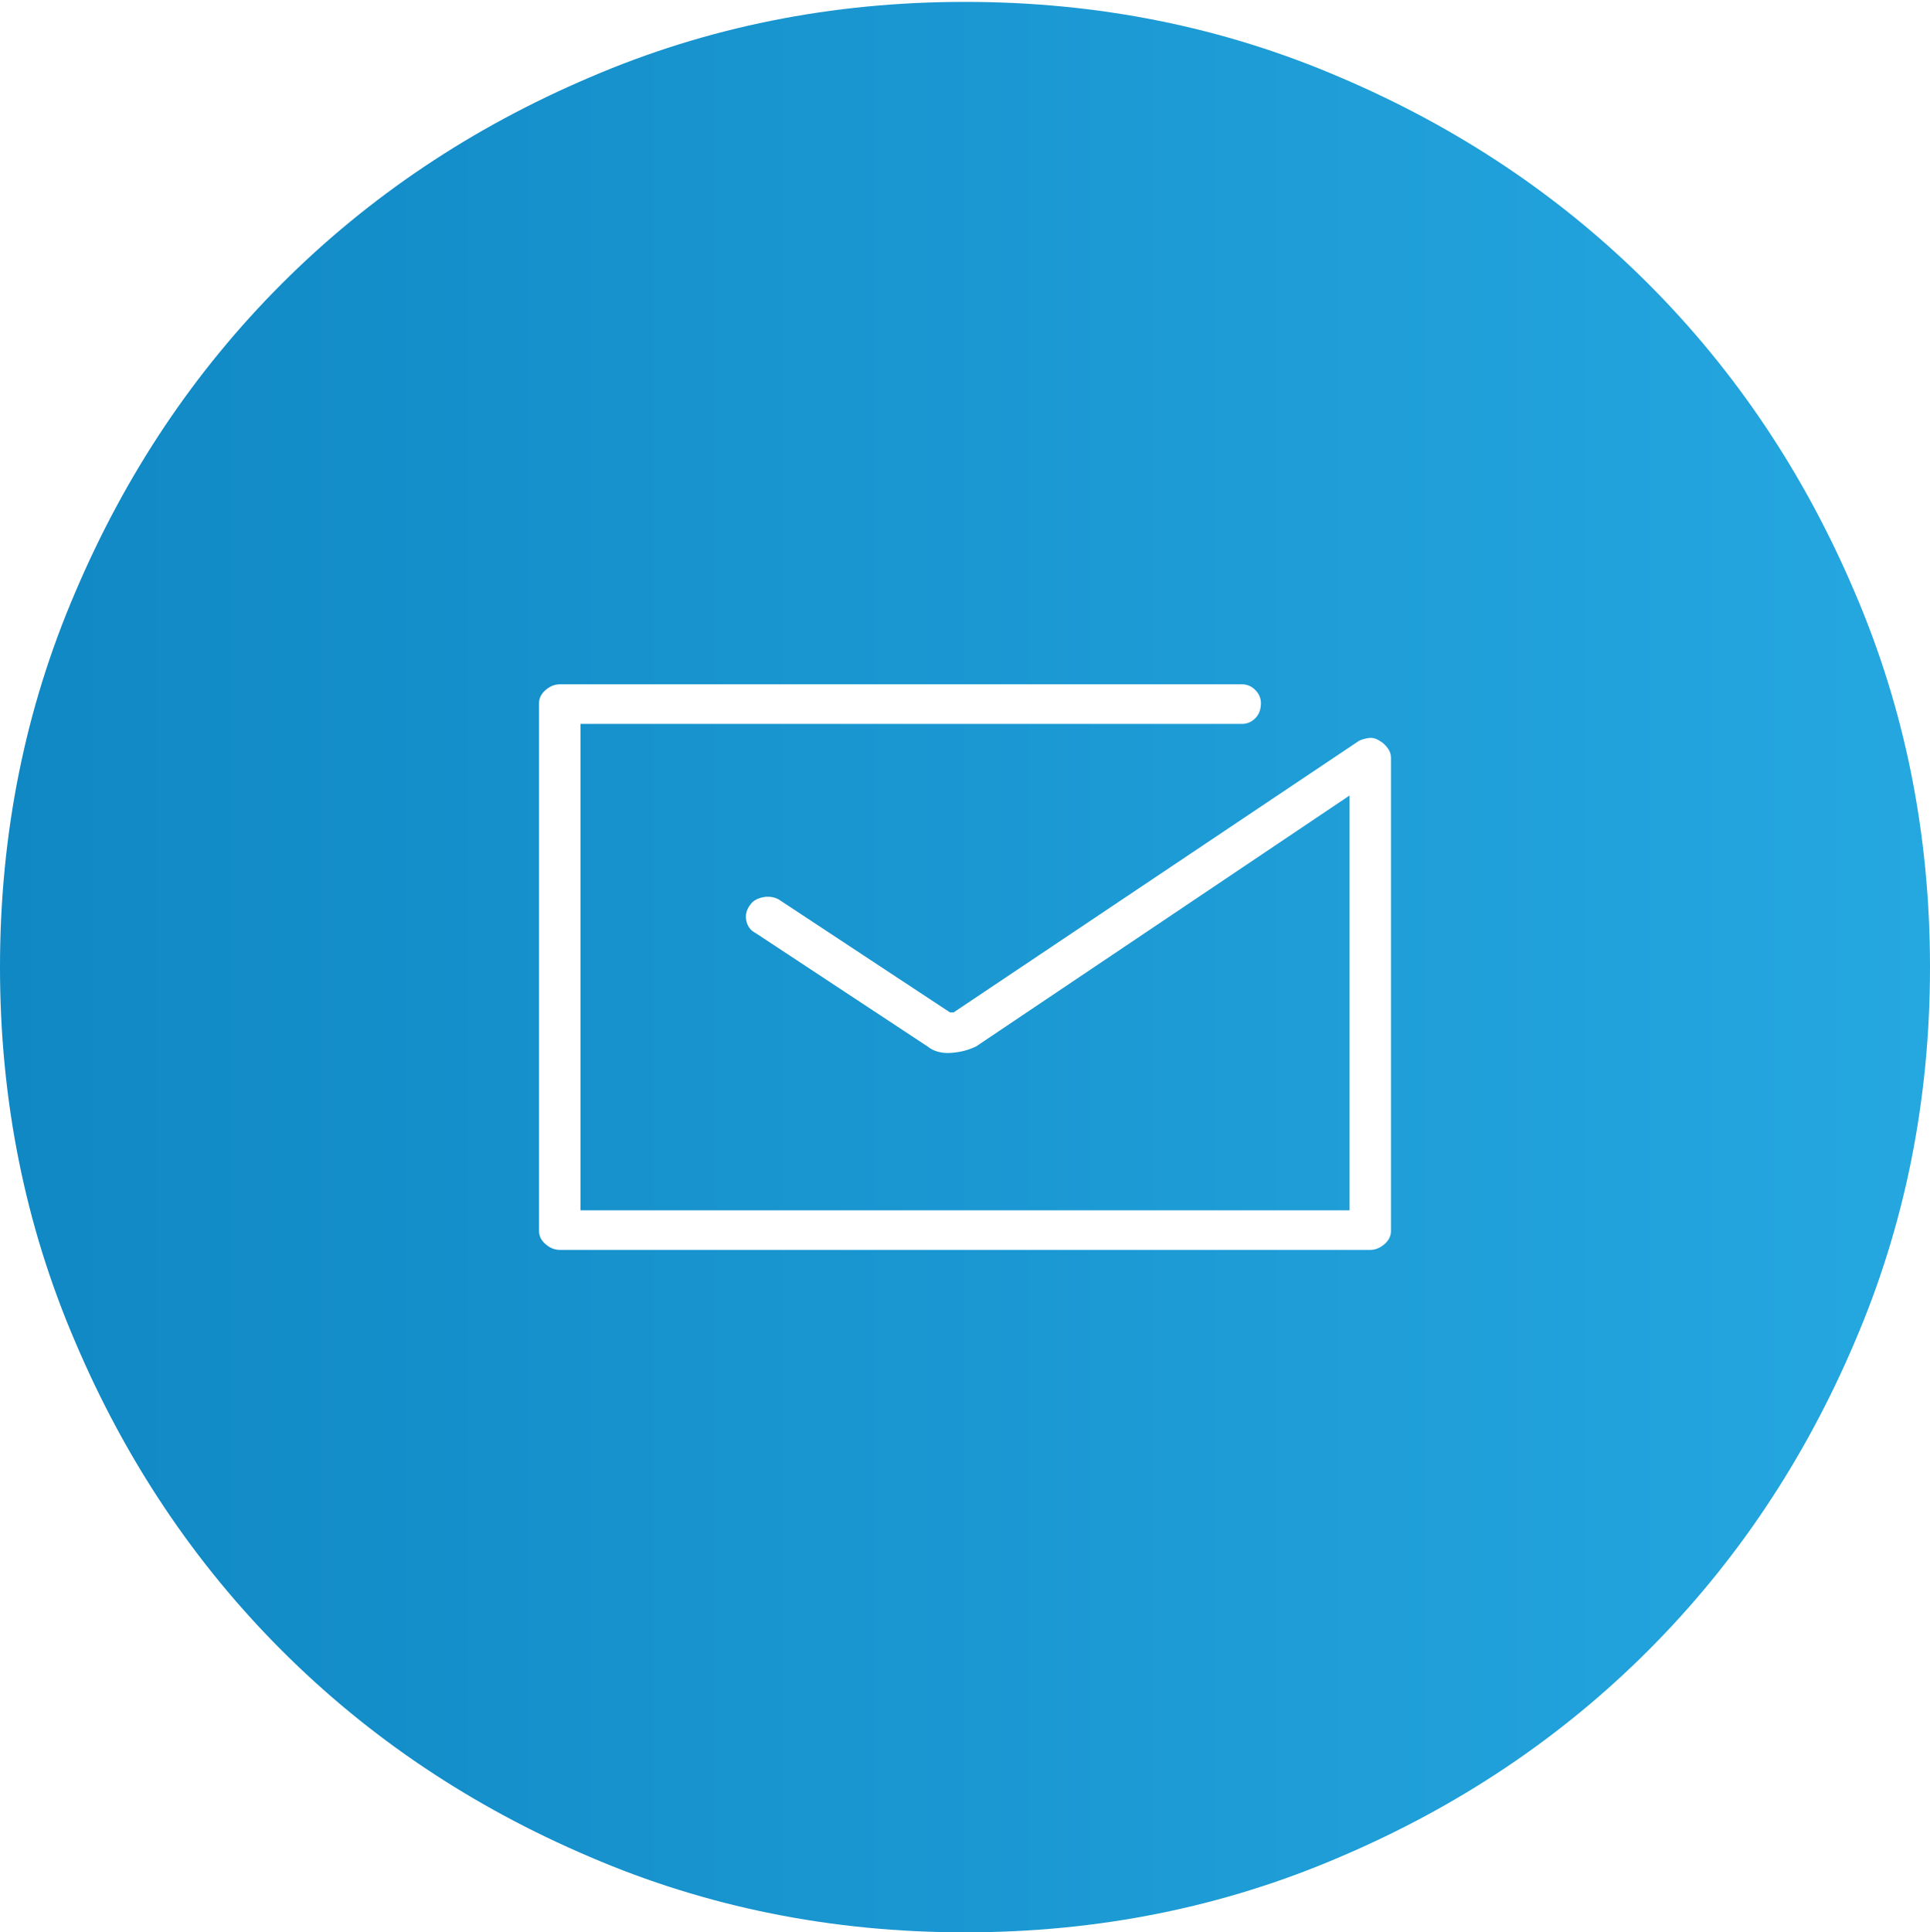 <svg viewBox="0 0 1024 1025" xmlns="http://www.w3.org/2000/svg" xmlns:xlink="http://www.w3.org/1999/xlink"><linearGradient id="a" gradientUnits="userSpaceOnUse" x1="0" x2="1024" y1="513" y2="513"><stop offset="0" stop-color="#1088c4"/><stop offset="1" stop-color="#25a7e0"/></linearGradient><path d="m1024 513q0 106-40 199-40 94-109.5 163.5t-163.5 109.5q-93 40-199 40t-199-40q-94-40-163.5-109.5t-109.5-163.5q-40-93-40-199t40-199q40-94 109.5-163.5t163.5-109.5q93-40 199-40t199 40q94 40 163.5 109.5t109.5 163.5q40 93 40 199zm-303-120-215 144h-2l-91-60q-4-2-8.5-1t-6.5 4q-3 4-2 8.5t5 6.5l91 60q5 4 12.5 3.5t13.5-3.5l198-133v220h-408v-258h351q4 0 7-3t3-8q0-4-3-7t-7-3h-362q-4 0-7.5 3t-3.5 7v280q0 4 3.5 7t7.5 3h430q4 0 7.5-3t3.5-7v-251q0-3-2-5.5t-4-3.5q-3-2-6-1.5t-5 1.5z" fill="url(#a)"/></svg>